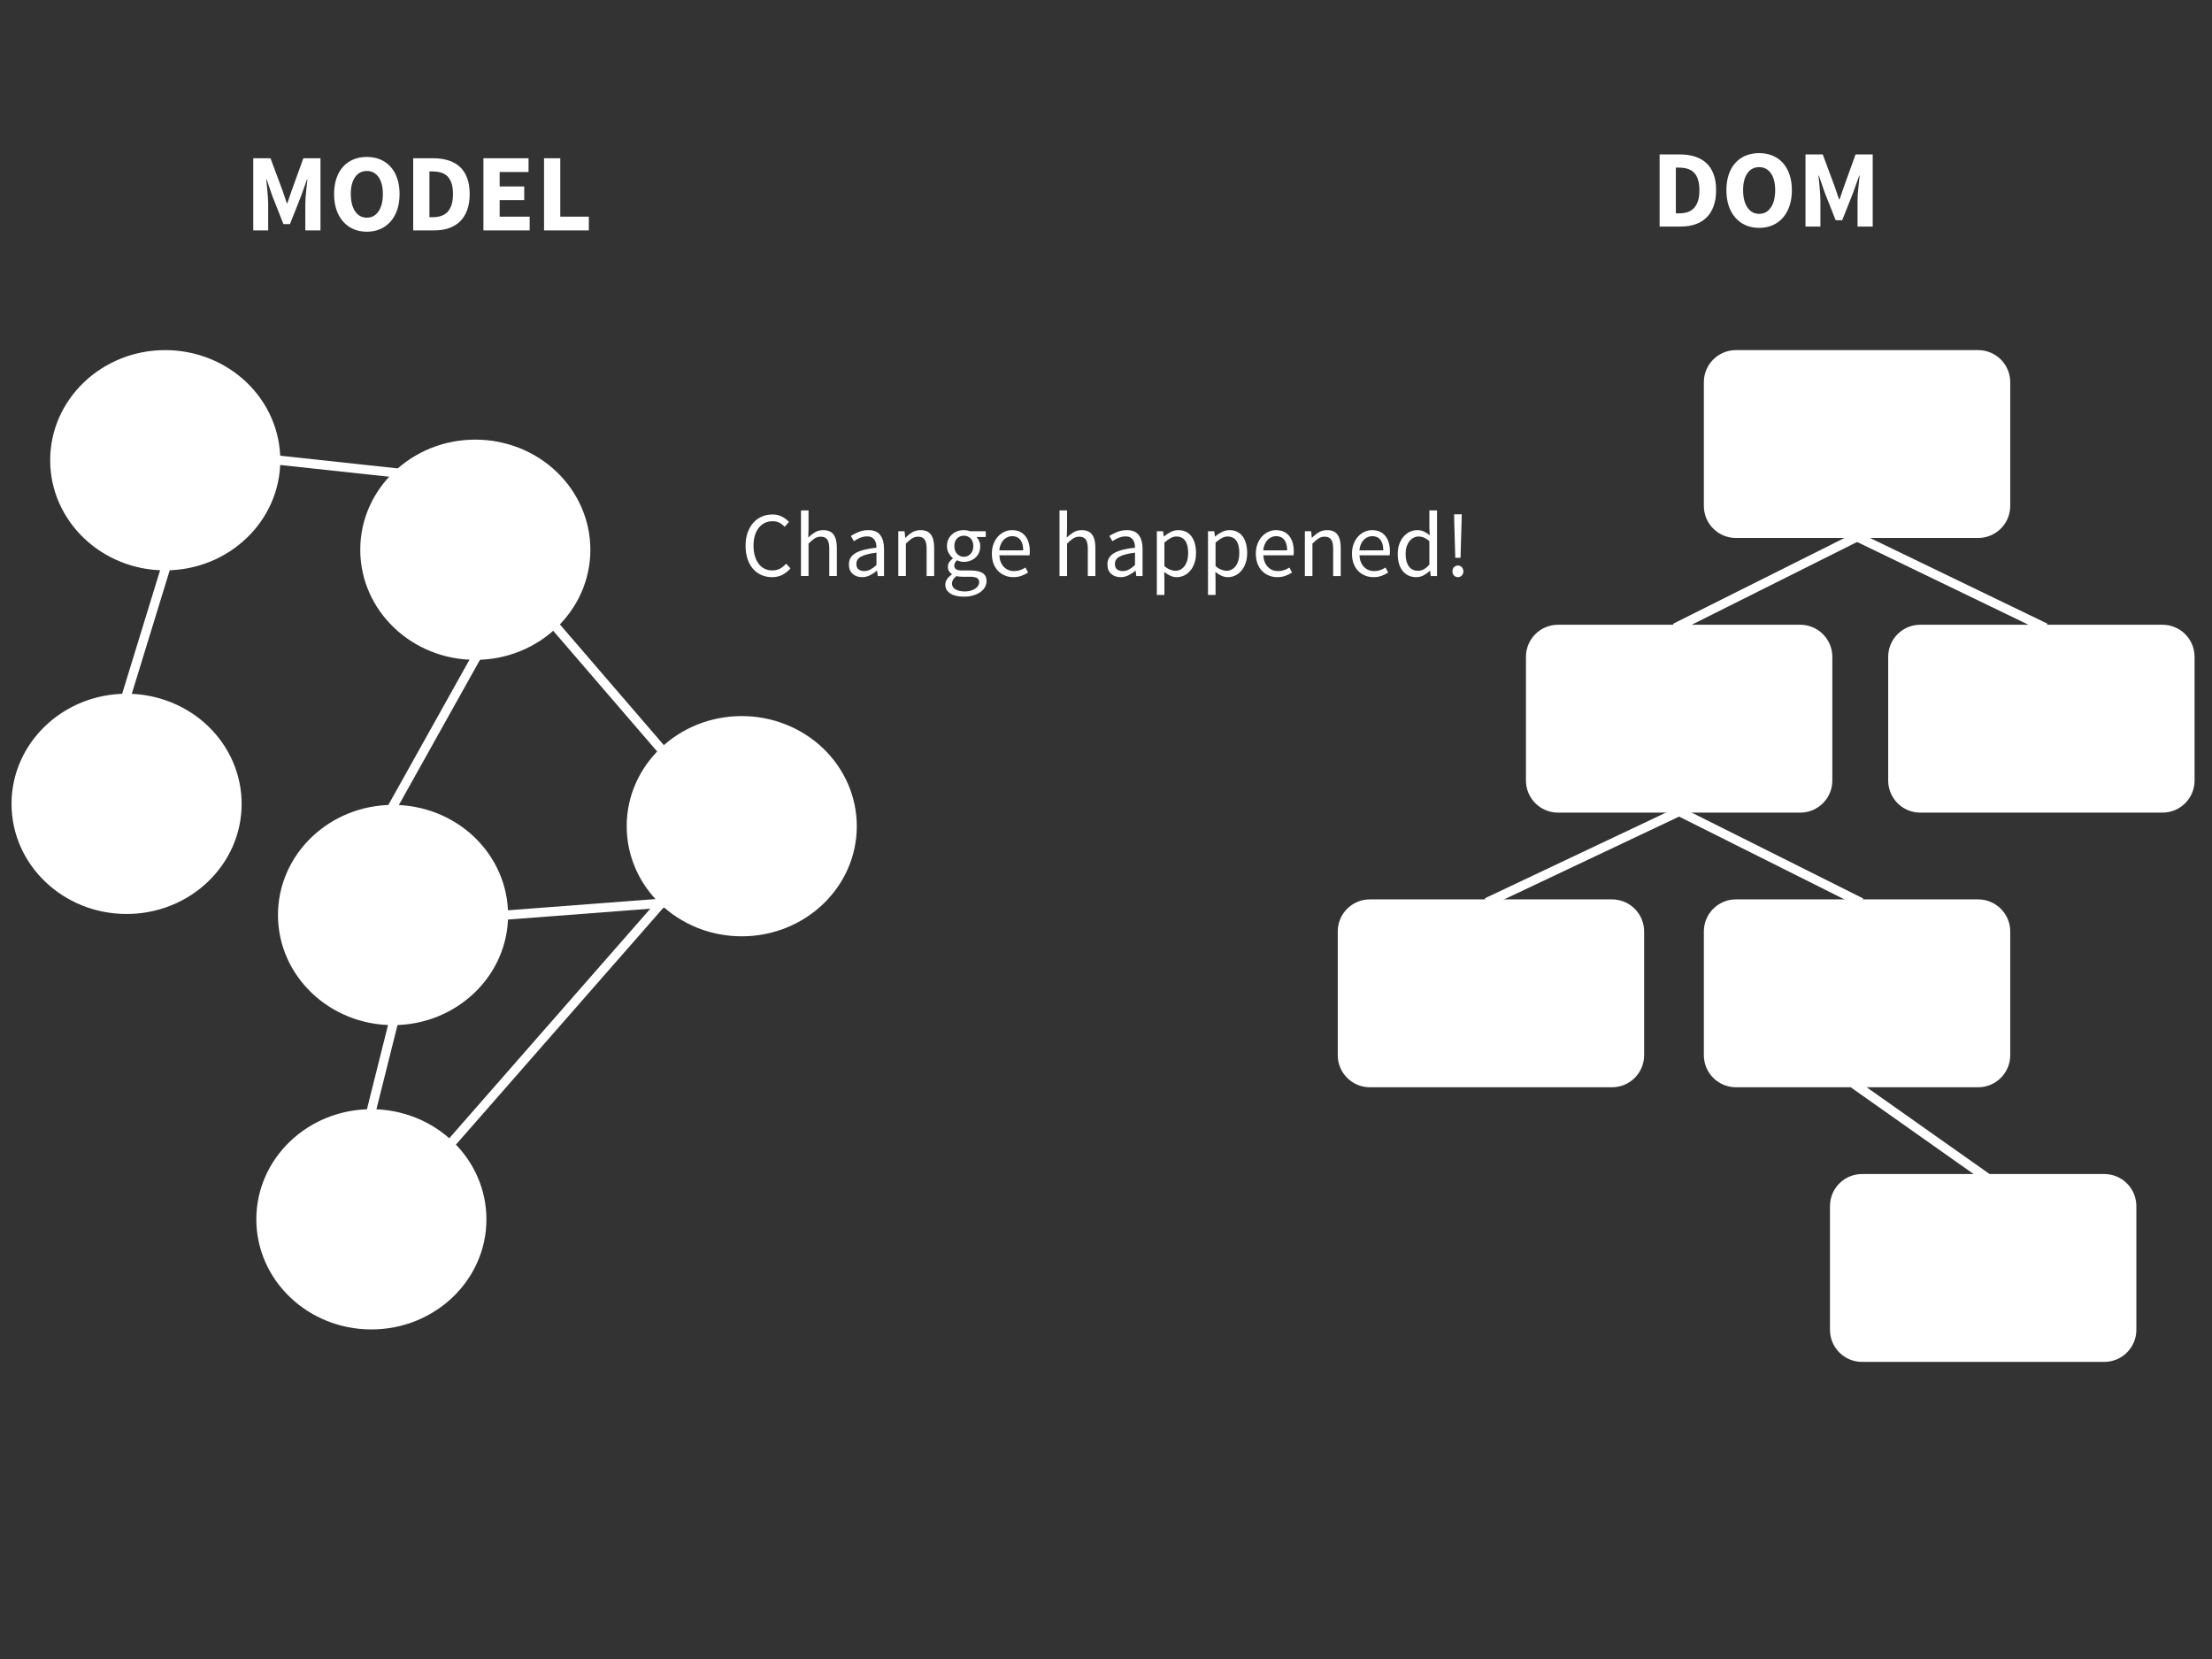 <?xml version="1.0" standalone="yes"?>

<svg version="1.1" viewBox="0.0 0.0 960.0 720.0" fill="none" stroke="none" stroke-linecap="square" stroke-miterlimit="10" xmlns="http://www.w3.org/2000/svg" xmlns:xlink="http://www.w3.org/1999/xlink"><rect x="0.0" y="0.0" width="960.0" height="720.0" fill="#333333" stroke="none"/><clipPath id="p.0"><path d="m0 0l960.0 0l0 720.0l-960.0 0l0 -720.0z" clip-rule="nonzero"></path></clipPath><g clip-path="url(#p.0)"><path fill="#000000" fill-opacity="0.0" d="m0 0l960.0 0l0 720.0l-960.0 0z" fill-rule="nonzero"></path><path fill="#ffffff" d="m22.277 199.738l0 0c0 -26.118 22.132 -47.291 49.433 -47.291l0 0c13.11 0 25.684 4.982 34.954 13.851c9.27 8.869 14.479 20.898 14.479 33.44l0 0c0 26.118 -22.132 47.291 -49.433 47.291l0 0c-27.301 0 -49.433 -21.173 -49.433 -47.291z" fill-rule="nonzero"></path><path stroke="#ffffff" stroke-width="1.0" stroke-linejoin="round" stroke-linecap="butt" d="m22.277 199.738l0 0c0 -26.118 22.132 -47.291 49.433 -47.291l0 0c13.11 0 25.684 4.982 34.954 13.851c9.27 8.869 14.479 20.898 14.479 33.44l0 0c0 26.118 -22.132 47.291 -49.433 47.291l0 0c-27.301 0 -49.433 -21.173 -49.433 -47.291z" fill-rule="nonzero"></path><path fill="#ffffff" d="m156.85 238.585l0 0c0 -26.118 22.132 -47.291 49.433 -47.291l0 0c13.11 0 25.684 4.982 34.954 13.851c9.27 8.869 14.479 20.898 14.479 33.44l0 0c0 26.118 -22.132 47.291 -49.433 47.291l0 0c-27.301 0 -49.433 -21.173 -49.433 -47.291z" fill-rule="nonzero"></path><path stroke="#ffffff" stroke-width="1.0" stroke-linejoin="round" stroke-linecap="butt" d="m156.85 238.585l0 0c0 -26.118 22.132 -47.291 49.433 -47.291l0 0c13.11 0 25.684 4.982 34.954 13.851c9.27 8.869 14.479 20.898 14.479 33.44l0 0c0 26.118 -22.132 47.291 -49.433 47.291l0 0c-27.301 0 -49.433 -21.173 -49.433 -47.291z" fill-rule="nonzero"></path><path fill="#ffffff" d="m5.505 348.871l0 0c0 -26.118 22.132 -47.291 49.433 -47.291l0 0c13.11 0 25.684 4.982 34.954 13.851c9.271 8.869 14.479 20.898 14.479 33.44l0 0c0 26.118 -22.132 47.291 -49.433 47.291l0 0c-27.301 0 -49.433 -21.173 -49.433 -47.291z" fill-rule="nonzero"></path><path stroke="#ffffff" stroke-width="1.0" stroke-linejoin="round" stroke-linecap="butt" d="m5.505 348.871l0 0c0 -26.118 22.132 -47.291 49.433 -47.291l0 0c13.11 0 25.684 4.982 34.954 13.851c9.271 8.869 14.479 20.898 14.479 33.44l0 0c0 26.118 -22.132 47.291 -49.433 47.291l0 0c-27.301 0 -49.433 -21.173 -49.433 -47.291z" fill-rule="nonzero"></path><path fill="#ffffff" d="m272.482 358.564l0 0c0 -26.118 22.132 -47.291 49.433 -47.291l0 0c13.11 0 25.684 4.982 34.954 13.851c9.27 8.869 14.479 20.898 14.479 33.44l0 0c0 26.118 -22.132 47.291 -49.433 47.291l0 0c-27.301 0 -49.433 -21.173 -49.433 -47.291z" fill-rule="nonzero"></path><path stroke="#ffffff" stroke-width="1.0" stroke-linejoin="round" stroke-linecap="butt" d="m272.482 358.564l0 0c0 -26.118 22.132 -47.291 49.433 -47.291l0 0c13.11 0 25.684 4.982 34.954 13.851c9.27 8.869 14.479 20.898 14.479 33.44l0 0c0 26.118 -22.132 47.291 -49.433 47.291l0 0c-27.301 0 -49.433 -21.173 -49.433 -47.291z" fill-rule="nonzero"></path><path fill="#ffffff" d="m121.142 397.108l0 0c0 -26.118 22.132 -47.291 49.433 -47.291l0 0c13.11 0 25.684 4.982 34.954 13.851c9.27 8.869 14.479 20.898 14.479 33.44l0 0c0 26.118 -22.132 47.291 -49.433 47.291l0 0c-27.301 0 -49.433 -21.173 -49.433 -47.291z" fill-rule="nonzero"></path><path stroke="#ffffff" stroke-width="1.0" stroke-linejoin="round" stroke-linecap="butt" d="m121.142 397.108l0 0c0 -26.118 22.132 -47.291 49.433 -47.291l0 0c13.11 0 25.684 4.982 34.954 13.851c9.27 8.869 14.479 20.898 14.479 33.44l0 0c0 26.118 -22.132 47.291 -49.433 47.291l0 0c-27.301 0 -49.433 -21.173 -49.433 -47.291z" fill-rule="nonzero"></path><path fill="#ffffff" d="m111.743 529.176l0 0c0 -26.118 22.132 -47.291 49.433 -47.291l0 0c13.11 0 25.684 4.982 34.954 13.851c9.271 8.869 14.479 20.898 14.479 33.44l0 0c0 26.118 -22.132 47.291 -49.433 47.291l0 0c-27.301 0 -49.433 -21.173 -49.433 -47.291z" fill-rule="nonzero"></path><path stroke="#ffffff" stroke-width="1.0" stroke-linejoin="round" stroke-linecap="butt" d="m111.743 529.176l0 0c0 -26.118 22.132 -47.291 49.433 -47.291l0 0c13.11 0 25.684 4.982 34.954 13.851c9.271 8.869 14.479 20.898 14.479 33.44l0 0c0 26.118 -22.132 47.291 -49.433 47.291l0 0c-27.301 0 -49.433 -21.173 -49.433 -47.291z" fill-rule="nonzero"></path><path fill="#000000" fill-opacity="0.0" d="m71.71 247.029l-16.756 54.551" fill-rule="nonzero"></path><path stroke="#ffffff" stroke-width="4.0" stroke-linejoin="round" stroke-linecap="butt" d="m71.71 247.029l-16.756 54.551" fill-rule="nonzero"></path><path fill="#000000" fill-opacity="0.0" d="m121.143 199.738l50.173 5.417" fill-rule="nonzero"></path><path stroke="#ffffff" stroke-width="4.0" stroke-linejoin="round" stroke-linecap="butt" d="m121.143 199.738l50.173 5.417" fill-rule="nonzero"></path><path fill="#000000" fill-opacity="0.0" d="m206.283 285.877l-35.717 63.937" fill-rule="nonzero"></path><path stroke="#ffffff" stroke-width="4.0" stroke-linejoin="round" stroke-linecap="butt" d="m206.283 285.877l-35.717 63.937" fill-rule="nonzero"></path><path fill="#000000" fill-opacity="0.0" d="m241.238 272.025l45.732 53.102" fill-rule="nonzero"></path><path stroke="#ffffff" stroke-width="4.0" stroke-linejoin="round" stroke-linecap="butt" d="m241.238 272.025l45.732 53.102" fill-rule="nonzero"></path><path fill="#000000" fill-opacity="0.0" d="m170.575 444.399l-9.386 37.48" fill-rule="nonzero"></path><path stroke="#ffffff" stroke-width="4.0" stroke-linejoin="round" stroke-linecap="butt" d="m170.575 444.399l-9.386 37.48" fill-rule="nonzero"></path><path fill="#000000" fill-opacity="0.0" d="m286.96 392.004l-66.961 5.102" fill-rule="nonzero"></path><path stroke="#ffffff" stroke-width="4.0" stroke-linejoin="round" stroke-linecap="butt" d="m286.96 392.004l-66.961 5.102" fill-rule="nonzero"></path><path fill="#000000" fill-opacity="0.0" d="m286.96 392.004l-90.835 103.717" fill-rule="nonzero"></path><path stroke="#ffffff" stroke-width="4.0" stroke-linejoin="round" stroke-linecap="butt" d="m286.96 392.004l-90.835 103.717" fill-rule="nonzero"></path><path fill="#ffffff" d="m739.967 165.869l0 0c0 -7.413 6.01 -13.423 13.423 -13.423l105.123 0c3.56 0 6.974 1.414 9.491 3.931c2.517 2.517 3.931 5.931 3.931 9.491l0 53.69c0 7.413 -6.01 13.423 -13.423 13.423l-105.123 0c-7.413 0 -13.423 -6.01 -13.423 -13.423z" fill-rule="nonzero"></path><path stroke="#ffffff" stroke-width="1.0" stroke-linejoin="round" stroke-linecap="butt" d="m739.967 165.869l0 0c0 -7.413 6.01 -13.423 13.423 -13.423l105.123 0c3.56 0 6.974 1.414 9.491 3.931c2.517 2.517 3.931 5.931 3.931 9.491l0 53.69c0 7.413 -6.01 13.423 -13.423 13.423l-105.123 0c-7.413 0 -13.423 -6.01 -13.423 -13.423z" fill-rule="nonzero"></path><path fill="#ffffff" d="m819.969 285.062l0 0c0 -7.413 6.01 -13.423 13.423 -13.423l105.123 0c3.56 0 6.974 1.414 9.491 3.931c2.517 2.517 3.931 5.931 3.931 9.491l0 53.69c0 7.413 -6.01 13.423 -13.423 13.423l-105.123 0c-7.413 0 -13.423 -6.01 -13.423 -13.423z" fill-rule="nonzero"></path><path stroke="#ffffff" stroke-width="1.0" stroke-linejoin="round" stroke-linecap="butt" d="m819.969 285.062l0 0c0 -7.413 6.01 -13.423 13.423 -13.423l105.123 0c3.56 0 6.974 1.414 9.491 3.931c2.517 2.517 3.931 5.931 3.931 9.491l0 53.69c0 7.413 -6.01 13.423 -13.423 13.423l-105.123 0c-7.413 0 -13.423 -6.01 -13.423 -13.423z" fill-rule="nonzero"></path><path fill="#ffffff" d="m662.755 285.062l0 0c0 -7.413 6.01 -13.423 13.423 -13.423l105.123 0c3.56 0 6.974 1.414 9.491 3.931c2.517 2.517 3.931 5.931 3.931 9.491l0 53.69c0 7.413 -6.01 13.423 -13.423 13.423l-105.123 0c-7.413 0 -13.423 -6.01 -13.423 -13.423z" fill-rule="nonzero"></path><path stroke="#ffffff" stroke-width="1.0" stroke-linejoin="round" stroke-linecap="butt" d="m662.755 285.062l0 0c0 -7.413 6.01 -13.423 13.423 -13.423l105.123 0c3.56 0 6.974 1.414 9.491 3.931c2.517 2.517 3.931 5.931 3.931 9.491l0 53.69c0 7.413 -6.01 13.423 -13.423 13.423l-105.123 0c-7.413 0 -13.423 -6.01 -13.423 -13.423z" fill-rule="nonzero"></path><path fill="#ffffff" d="m739.967 404.255l0 0c0 -7.413 6.01 -13.423 13.423 -13.423l105.123 0c3.56 0 6.974 1.414 9.491 3.931c2.517 2.517 3.931 5.931 3.931 9.491l0 53.69c0 7.413 -6.01 13.423 -13.423 13.423l-105.123 0c-7.413 0 -13.423 -6.01 -13.423 -13.423z" fill-rule="nonzero"></path><path stroke="#ffffff" stroke-width="1.0" stroke-linejoin="round" stroke-linecap="butt" d="m739.967 404.255l0 0c0 -7.413 6.01 -13.423 13.423 -13.423l105.123 0c3.56 0 6.974 1.414 9.491 3.931c2.517 2.517 3.931 5.931 3.931 9.491l0 53.69c0 7.413 -6.01 13.423 -13.423 13.423l-105.123 0c-7.413 0 -13.423 -6.01 -13.423 -13.423z" fill-rule="nonzero"></path><path fill="#ffffff" d="m581.08 404.255l0 0c0 -7.413 6.01 -13.423 13.423 -13.423l105.123 0c3.56 0 6.974 1.414 9.491 3.931c2.517 2.517 3.931 5.931 3.931 9.491l0 53.69c0 7.413 -6.01 13.423 -13.423 13.423l-105.123 0c-7.413 0 -13.423 -6.01 -13.423 -13.423z" fill-rule="nonzero"></path><path stroke="#ffffff" stroke-width="1.0" stroke-linejoin="round" stroke-linecap="butt" d="m581.08 404.255l0 0c0 -7.413 6.01 -13.423 13.423 -13.423l105.123 0c3.56 0 6.974 1.414 9.491 3.931c2.517 2.517 3.931 5.931 3.931 9.491l0 53.69c0 7.413 -6.01 13.423 -13.423 13.423l-105.123 0c-7.413 0 -13.423 -6.01 -13.423 -13.423z" fill-rule="nonzero"></path><path fill="#ffffff" d="m794.705 523.448l0 0c0 -7.413 6.01 -13.423 13.423 -13.423l105.123 0c3.56 0 6.974 1.414 9.491 3.931c2.517 2.517 3.931 5.931 3.931 9.491l0 53.69c0 7.413 -6.01 13.423 -13.423 13.423l-105.123 0c-7.413 0 -13.423 -6.01 -13.423 -13.423z" fill-rule="nonzero"></path><path stroke="#ffffff" stroke-width="1.0" stroke-linejoin="round" stroke-linecap="butt" d="m794.705 523.448l0 0c0 -7.413 6.01 -13.423 13.423 -13.423l105.123 0c3.56 0 6.974 1.414 9.491 3.931c2.517 2.517 3.931 5.931 3.931 9.491l0 53.69c0 7.413 -6.01 13.423 -13.423 13.423l-105.123 0c-7.413 0 -13.423 -6.01 -13.423 -13.423z" fill-rule="nonzero"></path><path fill="#000000" fill-opacity="0.0" d="m805.951 232.982l-77.197 38.646" fill-rule="nonzero"></path><path stroke="#ffffff" stroke-width="4.0" stroke-linejoin="round" stroke-linecap="butt" d="m805.951 232.982l-77.197 38.646" fill-rule="nonzero"></path><path fill="#000000" fill-opacity="0.0" d="m805.951 232.982l80.0 38.646" fill-rule="nonzero"></path><path stroke="#ffffff" stroke-width="4.0" stroke-linejoin="round" stroke-linecap="butt" d="m805.951 232.982l80.0 38.646" fill-rule="nonzero"></path><path fill="#000000" fill-opacity="0.0" d="m885.953 352.175l0 0" fill-rule="nonzero"></path><path stroke="#ffffff" stroke-width="4.0" stroke-linejoin="round" stroke-linecap="butt" d="m885.953 352.175l0 0" fill-rule="nonzero"></path><path fill="#000000" fill-opacity="0.0" d="m728.74 352.175l77.197 38.646" fill-rule="nonzero"></path><path stroke="#ffffff" stroke-width="4.0" stroke-linejoin="round" stroke-linecap="butt" d="m728.74 352.175l77.197 38.646" fill-rule="nonzero"></path><path fill="#000000" fill-opacity="0.0" d="m805.951 471.368l54.74 38.646" fill-rule="nonzero"></path><path stroke="#ffffff" stroke-width="4.0" stroke-linejoin="round" stroke-linecap="butt" d="m805.951 471.368l54.74 38.646" fill-rule="nonzero"></path><path fill="#000000" fill-opacity="0.0" d="m728.74 352.175l-81.669 38.646" fill-rule="nonzero"></path><path stroke="#ffffff" stroke-width="4.0" stroke-linejoin="round" stroke-linecap="butt" d="m728.74 352.175l-81.669 38.646" fill-rule="nonzero"></path><path fill="#000000" fill-opacity="0.0" d="m5.507 46.795l352.472 0l0 72.22l-352.472 0z" fill-rule="nonzero"></path><path fill="#ffffff" d="m109.918 68.689l7.484 0l5.234 14.062l1.859 5.469l0.203 0l1.875 -5.469l5.078 -14.062l7.437 0l0 31.297l-6.578 0l0 -11.469q0 -1.156 0.094 -2.547q0.109 -1.391 0.25 -2.797q0.141 -1.422 0.281 -2.781q0.156 -1.375 0.297 -2.531l-0.188 0l-2.594 7.25l-4.813 12.141l-2.828 0l-4.797 -12.141l-2.5 -7.25l-0.188 0q0.141 1.156 0.281 2.531q0.156 1.359 0.266 2.781q0.125 1.406 0.219 2.797q0.094 1.391 0.094 2.547l0 11.469l-6.469 0l0 -31.297zm49.295 31.875q-3.172 0 -5.797 -1.125q-2.609 -1.141 -4.484 -3.25q-1.875 -2.109 -2.906 -5.125q-1.031 -3.031 -1.031 -6.875q0 -3.828 1.031 -6.828q1.031 -3.0 2.906 -5.047q1.875 -2.047 4.484 -3.125q2.625 -1.078 5.797 -1.078q3.156 0 5.766 1.078q2.625 1.078 4.5 3.156q1.875 2.062 2.906 5.062q1.031 3.0 1.031 6.781q0 3.844 -1.031 6.875q-1.031 3.016 -2.906 5.125q-1.875 2.109 -4.5 3.25q-2.609 1.125 -5.766 1.125zm0 -6.094q3.203 0 5.078 -2.766q1.875 -2.766 1.875 -7.516q0 -4.703 -1.875 -7.344q-1.875 -2.641 -5.078 -2.641q-3.219 0 -5.094 2.641q-1.875 2.641 -1.875 7.344q0 4.75 1.875 7.516q1.875 2.766 5.094 2.766zm20.113 -25.781l8.828 0q3.594 0 6.469 0.922q2.891 0.906 4.953 2.797q2.062 1.891 3.156 4.828q1.109 2.922 1.109 6.953q0 4.031 -1.109 7.016q-1.094 2.969 -3.109 4.922q-2.016 1.938 -4.828 2.906q-2.797 0.953 -6.266 0.953l-9.203 0l0 -31.297zm8.391 25.578q2.016 0 3.641 -0.516q1.641 -0.531 2.797 -1.703q1.156 -1.188 1.797 -3.094q0.641 -1.922 0.641 -4.766q0 -2.781 -0.641 -4.672q-0.641 -1.906 -1.797 -3.031q-1.156 -1.125 -2.797 -1.594q-1.625 -0.484 -3.641 -0.484l-1.344 0l0 19.859l1.344 0zm22.089 -25.578l19.578 0l0 5.953l-12.531 0l0 6.281l10.656 0l0 5.906l-10.656 0l0 7.203l13.016 0l0 5.953l-20.062 0l0 -31.297zm26.304 0l7.047 0l0 25.344l12.391 0l0 5.953l-19.438 0l0 -31.297z" fill-rule="nonzero"></path><path fill="#000000" fill-opacity="0.0" d="m590.273 45.131l352.472 0l0 72.22l-352.472 0z" fill-rule="nonzero"></path><path fill="#ffffff" d="m720.268 67.025l8.828 0q3.594 0 6.469 0.922q2.891 0.906 4.953 2.797q2.062 1.891 3.156 4.828q1.109 2.922 1.109 6.953q0 4.031 -1.109 7.016q-1.094 2.969 -3.109 4.922q-2.016 1.938 -4.828 2.906q-2.797 0.953 -6.266 0.953l-9.203 0l0 -31.297zm8.391 25.578q2.016 0 3.641 -0.516q1.641 -0.531 2.797 -1.703q1.156 -1.188 1.797 -3.094q0.641 -1.922 0.641 -4.766q0 -2.781 -0.641 -4.672q-0.641 -1.906 -1.797 -3.031q-1.156 -1.125 -2.797 -1.594q-1.625 -0.484 -3.641 -0.484l-1.344 0l0 19.859l1.344 0zm34.808 6.297q-3.172 0 -5.797 -1.125q-2.609 -1.141 -4.484 -3.25q-1.875 -2.109 -2.906 -5.125q-1.031 -3.031 -1.031 -6.875q0 -3.828 1.031 -6.828q1.031 -3.0 2.906 -5.047q1.875 -2.047 4.484 -3.125q2.625 -1.078 5.797 -1.078q3.156 0 5.766 1.078q2.625 1.078 4.5 3.156q1.875 2.062 2.906 5.062q1.031 3.0 1.031 6.781q0 3.844 -1.031 6.875q-1.031 3.016 -2.906 5.125q-1.875 2.109 -4.5 3.25q-2.609 1.125 -5.766 1.125zm0 -6.094q3.203 0 5.078 -2.766q1.875 -2.766 1.875 -7.516q0 -4.703 -1.875 -7.344q-1.875 -2.641 -5.078 -2.641q-3.219 0 -5.094 2.641q-1.875 2.641 -1.875 7.344q0 4.75 1.875 7.516q1.875 2.766 5.094 2.766zm20.113 -25.781l7.484 0l5.234 14.062l1.859 5.469l0.203 0l1.875 -5.469l5.078 -14.062l7.438 0l0 31.297l-6.578 0l0 -11.469q0 -1.156 0.094 -2.547q0.109 -1.391 0.25 -2.797q0.141 -1.422 0.281 -2.781q0.156 -1.375 0.297 -2.531l-0.188 0l-2.594 7.25l-4.812 12.141l-2.828 0l-4.797 -12.141l-2.5 -7.25l-0.188 0q0.141 1.156 0.281 2.531q0.156 1.359 0.266 2.781q0.125 1.406 0.219 2.797q0.094 1.391 0.094 2.547l0 11.469l-6.469 0l0 -31.297z" fill-rule="nonzero"></path><path fill="#000000" fill-opacity="0.0" d="m303.764 199.486l352.472 0l0 72.22l-352.472 0z" fill-rule="nonzero"></path><path fill="#ffffff" d="m323.578 236.871q0 -3.156 0.875 -5.672q0.891 -2.516 2.438 -4.281q1.562 -1.766 3.703 -2.703q2.141 -0.938 4.672 -0.938q2.391 0 4.188 0.984q1.812 0.969 2.969 2.25l-1.875 2.125q-1.047 -1.125 -2.312 -1.781q-1.25 -0.656 -2.938 -0.656q-1.875 0 -3.406 0.75q-1.516 0.734 -2.594 2.109q-1.078 1.375 -1.688 3.344q-0.594 1.953 -0.594 4.391q0 2.484 0.578 4.469q0.594 1.969 1.625 3.375q1.047 1.406 2.547 2.172q1.5 0.75 3.375 0.75q1.922 0 3.344 -0.75q1.422 -0.766 2.703 -2.172l1.875 2.047q-1.562 1.797 -3.531 2.797q-1.953 1.0 -4.469 1.0q-2.484 0 -4.594 -0.922q-2.094 -0.922 -3.641 -2.656q-1.531 -1.75 -2.391 -4.281q-0.859 -2.547 -0.859 -5.75zm24.043 -15.359l3.281 0l0 7.766l-0.125 4.0q1.406 -1.328 2.922 -2.266q1.516 -0.938 3.562 -0.938q3.078 0 4.5 1.922q1.422 1.922 1.422 5.688l0 12.312l-3.281 0l0 -11.875q0 -2.766 -0.891 -3.984q-0.875 -1.219 -2.797 -1.219q-1.516 0 -2.672 0.766q-1.156 0.75 -2.641 2.234l0 14.078l-3.281 0l0 -28.484zm20.791 23.438q0 -3.188 2.859 -4.891q2.875 -1.703 9.109 -2.375q0 -0.922 -0.188 -1.797q-0.172 -0.891 -0.641 -1.562q-0.453 -0.688 -1.219 -1.109q-0.75 -0.422 -1.953 -0.422q-1.719 0 -3.188 0.641q-1.453 0.641 -2.609 1.438l-1.328 -2.281q1.359 -0.875 3.312 -1.688q1.969 -0.828 4.328 -0.828q3.562 0 5.156 2.188q1.609 2.172 1.609 5.812l0 11.922l-2.719 0l-0.281 -2.312l-0.078 0q-1.406 1.156 -3.031 1.984q-1.609 0.812 -3.406 0.812q-2.484 0 -4.109 -1.438q-1.625 -1.453 -1.625 -4.094zm3.25 -0.234q0 1.688 0.969 2.406q0.984 0.719 2.422 0.719q1.406 0 2.656 -0.656q1.266 -0.672 2.672 -1.953l0 -5.391q-2.438 0.312 -4.125 0.766q-1.672 0.438 -2.703 1.031q-1.016 0.594 -1.453 1.375q-0.438 0.781 -0.438 1.703zm18.199 -14.156l2.719 0l0.281 2.797l0.125 0q1.391 -1.406 2.922 -2.344q1.547 -0.938 3.594 -0.938q3.078 0 4.5 1.922q1.422 1.922 1.422 5.688l0 12.312l-3.281 0l0 -11.875q0 -2.766 -0.891 -3.984q-0.875 -1.219 -2.797 -1.219q-1.516 0 -2.672 0.766q-1.156 0.75 -2.641 2.234l0 14.078l-3.281 0l0 -19.438zm23.286 22.719q0 1.562 1.5 2.484q1.5 0.922 4.125 0.922q1.406 0 2.547 -0.344q1.141 -0.344 1.938 -0.891q0.797 -0.531 1.234 -1.25q0.453 -0.719 0.453 -1.484q0 -1.359 -1.0 -1.891q-1.0 -0.516 -2.922 -0.516l-3.359 0q-0.562 0 -1.234 -0.062q-0.656 -0.047 -1.281 -0.25q-1.047 0.766 -1.531 1.594q-0.469 0.844 -0.469 1.688zm-2.891 0.438q0 -1.234 0.75 -2.359q0.766 -1.125 2.094 -2.047l0 -0.156q-0.719 -0.438 -1.219 -1.219q-0.5 -0.781 -0.5 -1.938q0 -1.234 0.672 -2.156q0.688 -0.922 1.453 -1.438l0 -0.172q-0.969 -0.797 -1.75 -2.125q-0.781 -1.344 -0.781 -3.109q0 -1.594 0.578 -2.875q0.594 -1.281 1.594 -2.172q1.0 -0.906 2.328 -1.391q1.344 -0.484 2.828 -0.484q0.797 0 1.5 0.141q0.703 0.141 1.25 0.344l6.766 0l0 2.516l-4.0 0q0.688 0.688 1.141 1.734q0.453 1.031 0.453 2.266q0 1.562 -0.562 2.828q-0.547 1.25 -1.516 2.109q-0.953 0.859 -2.266 1.344q-1.297 0.484 -2.766 0.484q-0.719 0 -1.484 -0.172q-0.766 -0.188 -1.438 -0.516q-0.516 0.438 -0.875 0.984q-0.359 0.547 -0.359 1.344q0 0.922 0.719 1.516q0.719 0.594 2.719 0.594l3.75 0q3.406 0 5.109 1.109q1.703 1.094 1.703 3.531q0 1.359 -0.688 2.578q-0.688 1.234 -1.969 2.141q-1.266 0.922 -3.094 1.453q-1.812 0.547 -4.094 0.547q-1.797 0 -3.281 -0.344q-1.484 -0.328 -2.547 -1.016q-1.062 -0.672 -1.641 -1.641q-0.578 -0.953 -0.578 -2.234zm8.047 -12.078q0.844 0 1.578 -0.312q0.734 -0.328 1.312 -0.922q0.578 -0.609 0.891 -1.469q0.328 -0.859 0.328 -1.938q0 -2.156 -1.203 -3.328q-1.188 -1.188 -2.906 -1.188q-1.719 0 -2.922 1.188q-1.203 1.172 -1.203 3.328q0 1.078 0.312 1.938q0.328 0.859 0.906 1.469q0.578 0.594 1.312 0.922q0.75 0.312 1.594 0.312zm12.16 -1.328q0 -2.391 0.734 -4.281q0.734 -1.906 1.953 -3.219q1.234 -1.328 2.781 -2.031q1.562 -0.703 3.25 -0.703q1.844 0 3.297 0.641q1.453 0.641 2.438 1.844q0.984 1.203 1.5 2.891q0.516 1.672 0.516 3.75q0 1.078 -0.109 1.797l-13.125 0q0.203 3.156 1.938 5.0q1.75 1.844 4.547 1.844q1.391 0 2.562 -0.422q1.188 -0.422 2.281 -1.109l1.156 2.172q-1.281 0.797 -2.844 1.406q-1.562 0.594 -3.562 0.594q-1.953 0 -3.656 -0.703q-1.703 -0.703 -2.969 -2.0q-1.25 -1.297 -1.969 -3.172q-0.719 -1.891 -0.719 -4.297zm13.594 -1.469q0 -3.0 -1.266 -4.578q-1.25 -1.578 -3.531 -1.578q-1.047 0 -1.984 0.422q-0.938 0.406 -1.703 1.188q-0.75 0.781 -1.25 1.922q-0.5 1.141 -0.656 2.625l10.391 0zm15.764 -17.328l3.281 0l0 7.766l-0.125 4.0q1.406 -1.328 2.922 -2.266q1.516 -0.938 3.562 -0.938q3.078 0 4.5 1.922q1.422 1.922 1.422 5.688l0 12.312l-3.281 0l0 -11.875q0 -2.766 -0.891 -3.984q-0.875 -1.219 -2.797 -1.219q-1.516 0 -2.672 0.766q-1.156 0.75 -2.641 2.234l0 14.078l-3.281 0l0 -28.484zm20.791 23.438q0 -3.188 2.859 -4.891q2.875 -1.703 9.109 -2.375q0 -0.922 -0.188 -1.797q-0.172 -0.891 -0.641 -1.562q-0.453 -0.688 -1.219 -1.109q-0.75 -0.422 -1.953 -0.422q-1.719 0 -3.188 0.641q-1.453 0.641 -2.609 1.438l-1.328 -2.281q1.359 -0.875 3.312 -1.688q1.969 -0.828 4.328 -0.828q3.562 0 5.156 2.188q1.609 2.172 1.609 5.812l0 11.922l-2.719 0l-0.281 -2.312l-0.078 0q-1.406 1.156 -3.031 1.984q-1.609 0.812 -3.406 0.812q-2.484 0 -4.109 -1.438q-1.625 -1.453 -1.625 -4.094zm3.25 -0.234q0 1.688 0.969 2.406q0.984 0.719 2.422 0.719q1.406 0 2.656 -0.656q1.266 -0.672 2.672 -1.953l0 -5.391q-2.438 0.312 -4.125 0.766q-1.672 0.438 -2.703 1.031q-1.016 0.594 -1.453 1.375q-0.438 0.781 -0.438 1.703zm21.48 6.922l0 6.562l-3.281 0l0 -27.641l2.719 0l0.281 2.234l0.125 0q1.312 -1.109 2.891 -1.906q1.578 -0.812 3.297 -0.812q1.891 0 3.328 0.703q1.438 0.703 2.391 2.0q0.969 1.297 1.469 3.125q0.5 1.812 0.5 4.094q0 2.484 -0.688 4.422q-0.672 1.938 -1.844 3.297q-1.156 1.359 -2.672 2.062q-1.516 0.703 -3.203 0.703q-1.359 0 -2.703 -0.594q-1.328 -0.609 -2.688 -1.656l0.078 3.406zm0 -5.953q1.312 1.109 2.547 1.578q1.25 0.453 2.203 0.453q1.203 0 2.219 -0.531q1.031 -0.547 1.766 -1.516q0.75 -0.984 1.156 -2.422q0.422 -1.453 0.422 -3.25q0 -1.594 -0.281 -2.906q-0.281 -1.328 -0.906 -2.266q-0.609 -0.953 -1.594 -1.469q-0.969 -0.516 -2.328 -0.516q-1.25 0 -2.516 0.688q-1.25 0.672 -2.688 1.953l0 10.203zm22.2 5.953l0 6.562l-3.281 0l0 -27.641l2.719 0l0.281 2.234l0.125 0q1.312 -1.109 2.891 -1.906q1.578 -0.812 3.297 -0.812q1.891 0 3.328 0.703q1.438 0.703 2.391 2.0q0.969 1.297 1.469 3.125q0.5 1.812 0.5 4.094q0 2.484 -0.688 4.422q-0.672 1.938 -1.844 3.297q-1.156 1.359 -2.672 2.062q-1.516 0.703 -3.203 0.703q-1.359 0 -2.703 -0.594q-1.328 -0.609 -2.688 -1.656l0.078 3.406zm0 -5.953q1.312 1.109 2.547 1.578q1.25 0.453 2.203 0.453q1.203 0 2.219 -0.531q1.031 -0.547 1.766 -1.516q0.75 -0.984 1.156 -2.422q0.422 -1.453 0.422 -3.25q0 -1.594 -0.281 -2.906q-0.281 -1.328 -0.906 -2.266q-0.609 -0.953 -1.594 -1.469q-0.969 -0.516 -2.328 -0.516q-1.25 0 -2.516 0.688q-1.25 0.672 -2.688 1.953l0 10.203zm17.481 -5.375q0 -2.391 0.734 -4.281q0.734 -1.906 1.953 -3.219q1.234 -1.328 2.781 -2.031q1.562 -0.703 3.25 -0.703q1.844 0 3.297 0.641q1.453 0.641 2.438 1.844q0.984 1.203 1.5 2.891q0.516 1.672 0.516 3.75q0 1.078 -0.109 1.797l-13.125 0q0.203 3.156 1.938 5.0q1.75 1.844 4.547 1.844q1.391 0 2.562 -0.422q1.188 -0.422 2.281 -1.109l1.156 2.172q-1.281 0.797 -2.844 1.406q-1.562 0.594 -3.562 0.594q-1.953 0 -3.656 -0.703q-1.703 -0.703 -2.969 -2.0q-1.25 -1.297 -1.969 -3.172q-0.719 -1.891 -0.719 -4.297zm13.594 -1.469q0 -3.0 -1.266 -4.578q-1.25 -1.578 -3.531 -1.578q-1.047 0 -1.984 0.422q-0.938 0.406 -1.703 1.188q-0.75 0.781 -1.25 1.922q-0.5 1.141 -0.656 2.625l10.391 0zm7.684 -8.281l2.719 0l0.281 2.797l0.125 0q1.391 -1.406 2.922 -2.344q1.547 -0.938 3.594 -0.938q3.078 0 4.5 1.922q1.422 1.922 1.422 5.688l0 12.312l-3.281 0l0 -11.875q0 -2.766 -0.891 -3.984q-0.875 -1.219 -2.797 -1.219q-1.516 0 -2.672 0.766q-1.156 0.75 -2.641 2.234l0 14.078l-3.281 0l0 -19.438zm20.442 9.75q0 -2.391 0.734 -4.281q0.734 -1.906 1.953 -3.219q1.234 -1.328 2.781 -2.031q1.562 -0.703 3.25 -0.703q1.844 0 3.297 0.641q1.453 0.641 2.438 1.844q0.984 1.203 1.5 2.891q0.516 1.672 0.516 3.75q0 1.078 -0.109 1.797l-13.125 0q0.203 3.156 1.938 5.0q1.75 1.844 4.547 1.844q1.391 0 2.562 -0.422q1.188 -0.422 2.281 -1.109l1.156 2.172q-1.281 0.797 -2.844 1.406q-1.562 0.594 -3.562 0.594q-1.953 0 -3.656 -0.703q-1.703 -0.703 -2.969 -2.0q-1.25 -1.297 -1.969 -3.172q-0.719 -1.891 -0.719 -4.297zm13.594 -1.469q0 -3.0 -1.266 -4.578q-1.25 -1.578 -3.531 -1.578q-1.047 0 -1.984 0.422q-0.938 0.406 -1.703 1.188q-0.75 0.781 -1.25 1.922q-0.5 1.141 -0.656 2.625l10.391 0zm6.278 1.469q0 -2.359 0.703 -4.25q0.703 -1.906 1.859 -3.219q1.156 -1.328 2.672 -2.047q1.531 -0.719 3.203 -0.719q1.688 0 2.922 0.609q1.25 0.594 2.531 1.625l-0.172 -3.312l0 -7.484l3.328 0l0 28.484l-2.719 0l-0.281 -2.281l-0.125 0q-1.156 1.125 -2.656 1.953q-1.5 0.812 -3.219 0.812q-3.688 0 -5.875 -2.641q-2.172 -2.641 -2.172 -7.531zm3.406 -0.031q0 3.516 1.391 5.484q1.406 1.953 3.969 1.953q1.359 0 2.562 -0.656q1.203 -0.656 2.391 -2.016l0 -10.172q-1.234 -1.109 -2.375 -1.562q-1.141 -0.469 -2.344 -0.469q-1.156 0 -2.172 0.547q-1.016 0.531 -1.781 1.516q-0.766 0.969 -1.203 2.328q-0.438 1.359 -0.438 3.047zm21.122 -13.328l-0.078 -3.75l3.312 0l-0.078 3.75l-0.438 15.125l-2.281 0l-0.438 -15.125zm-0.797 21.047q0 -1.156 0.688 -1.859q0.703 -0.703 1.703 -0.703q0.969 0 1.656 0.703q0.703 0.703 0.703 1.859q0 1.078 -0.703 1.781q-0.688 0.703 -1.656 0.703q-1.0 0 -1.703 -0.703q-0.688 -0.703 -0.688 -1.781z" fill-rule="nonzero"></path></g></svg>


